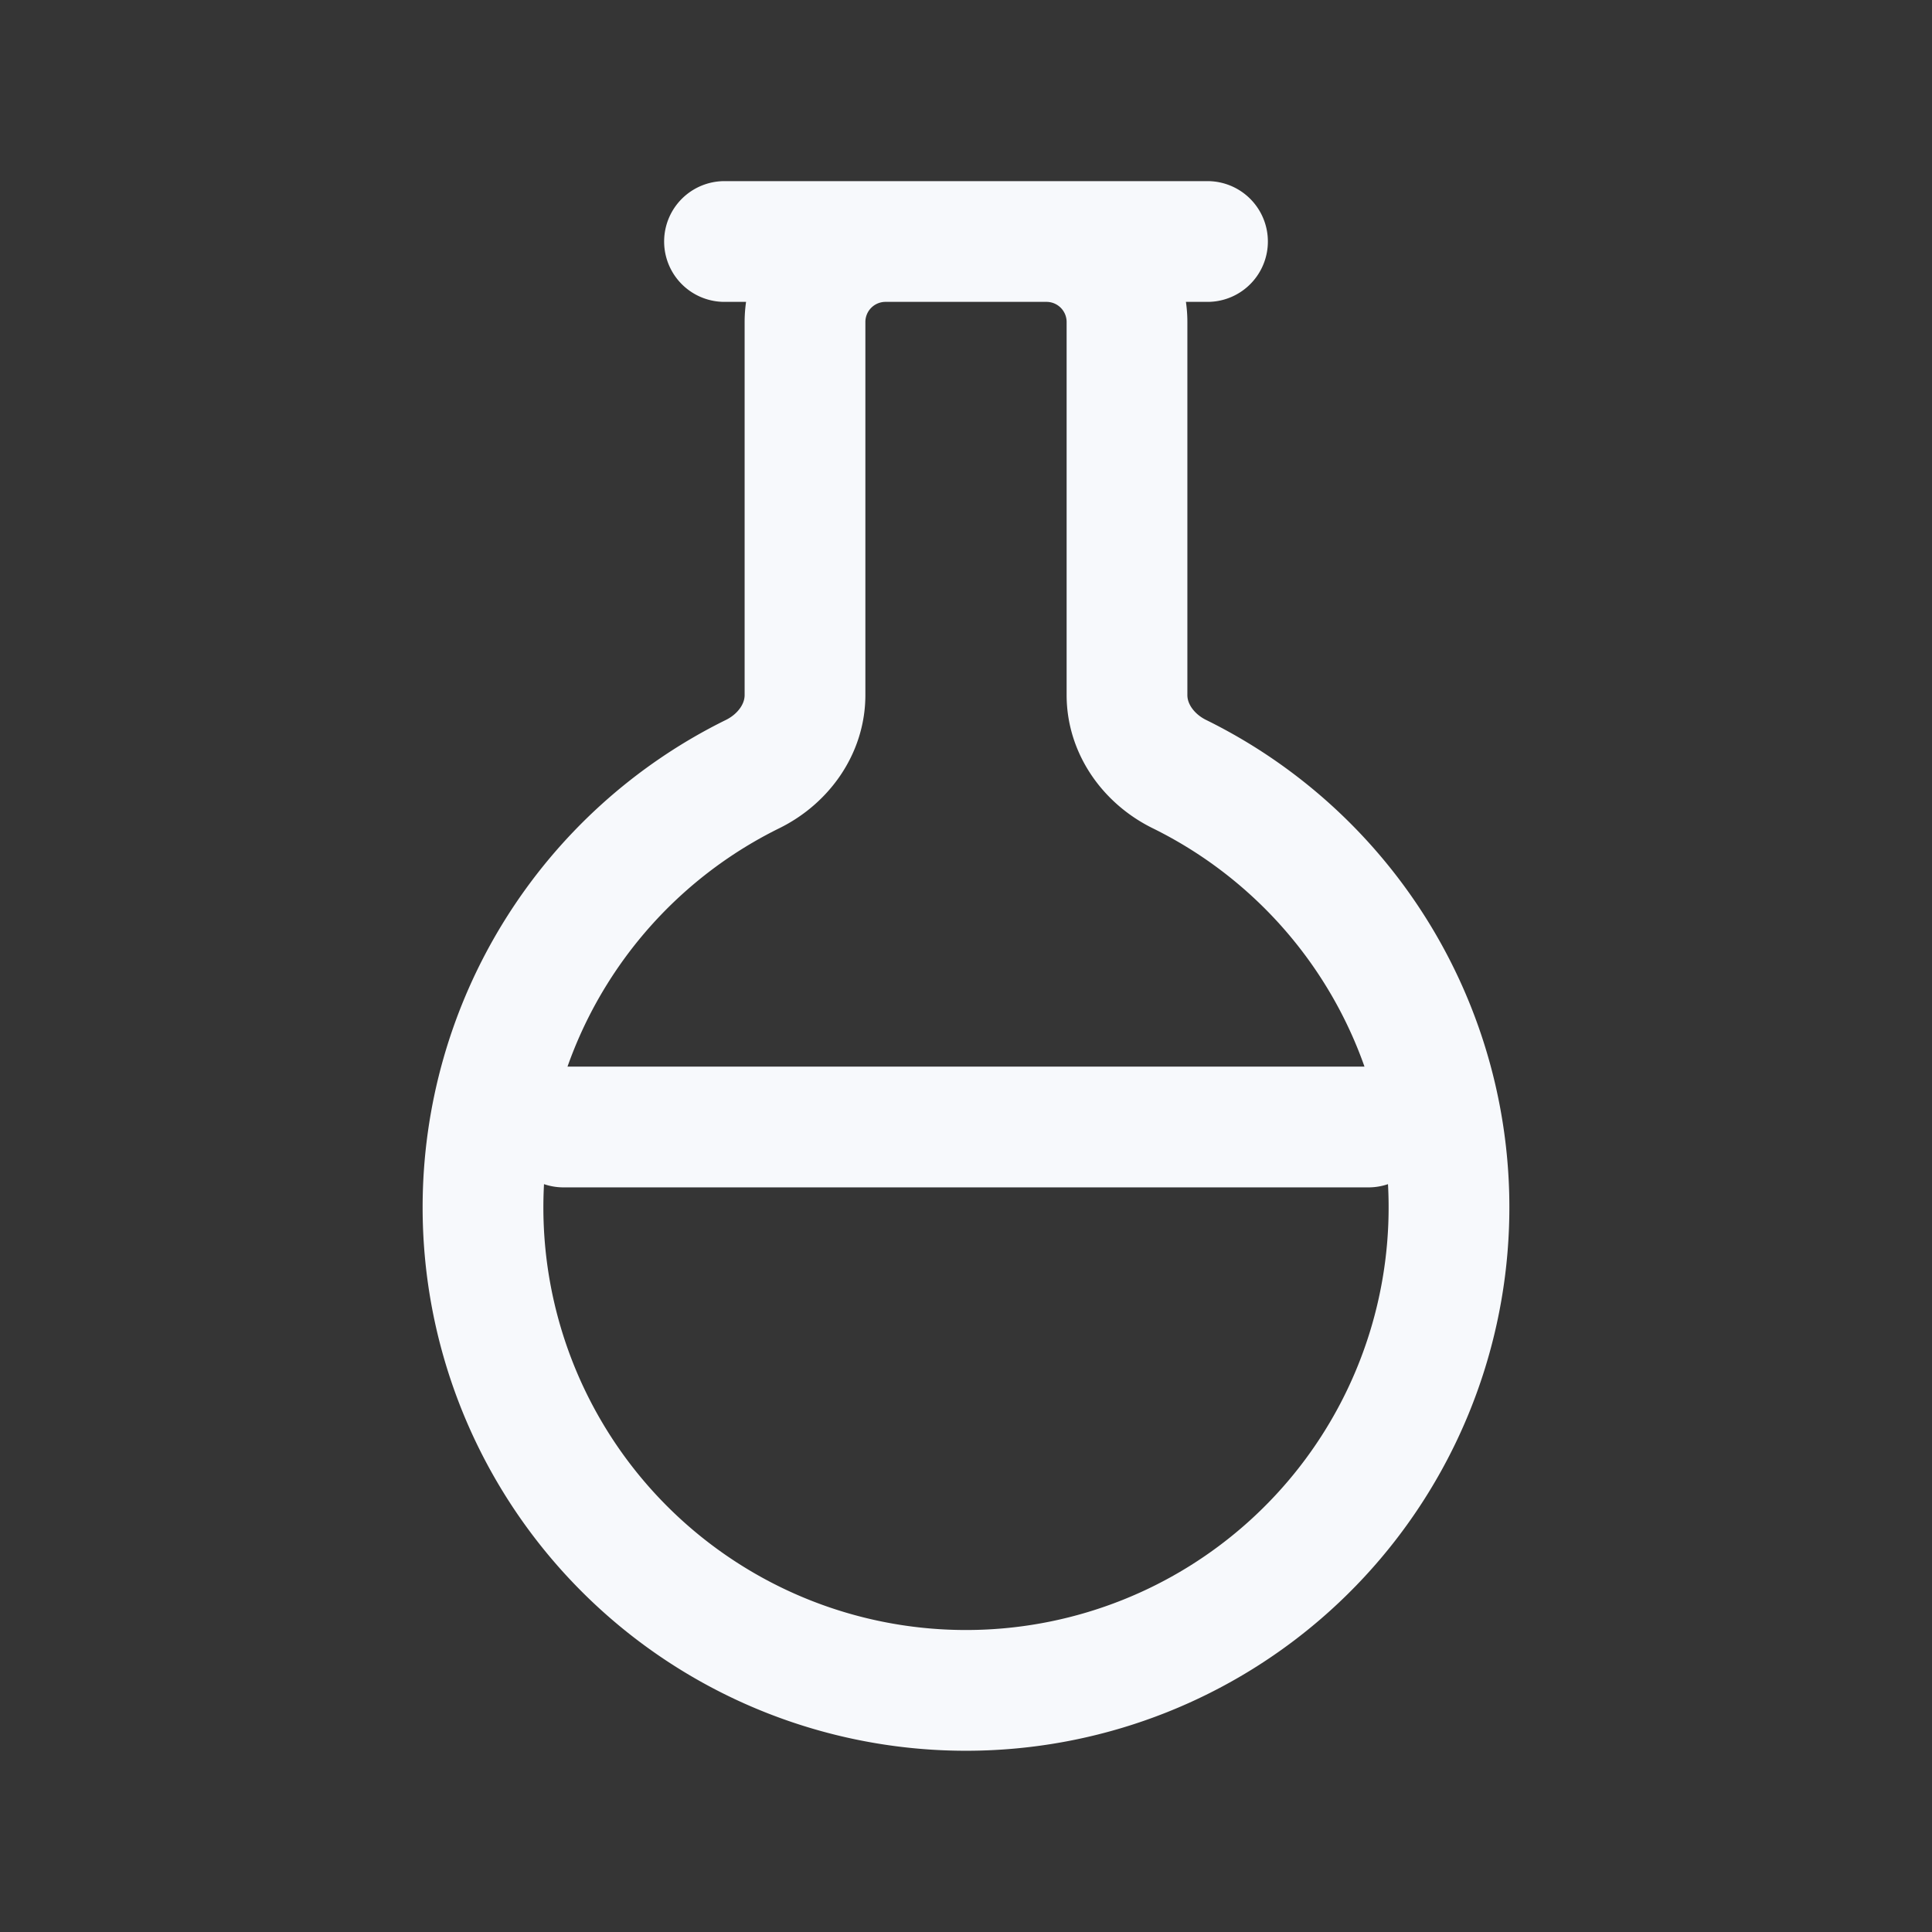 <svg xmlns="http://www.w3.org/2000/svg" width="24" height="24" fill="none"><rect width="100%" height="100%" fill="#333333" stroke="none"/><path fill="#fff" fill-opacity=".01" d="M24 0v24H0V0z"/><path stroke="#F7F9FC" stroke-linecap="round" stroke-width="1.5" d="M9 3h6M7 14h10M6 15a6 6 0 0 1 3.349-5.384c.38-.187.651-.558.651-.982V4a1 1 0 0 1 1-1h2a1 1 0 0 1 1 1v4.634c0 .424.271.795.651.982A6 6 0 1 1 6 15Z"/></svg>